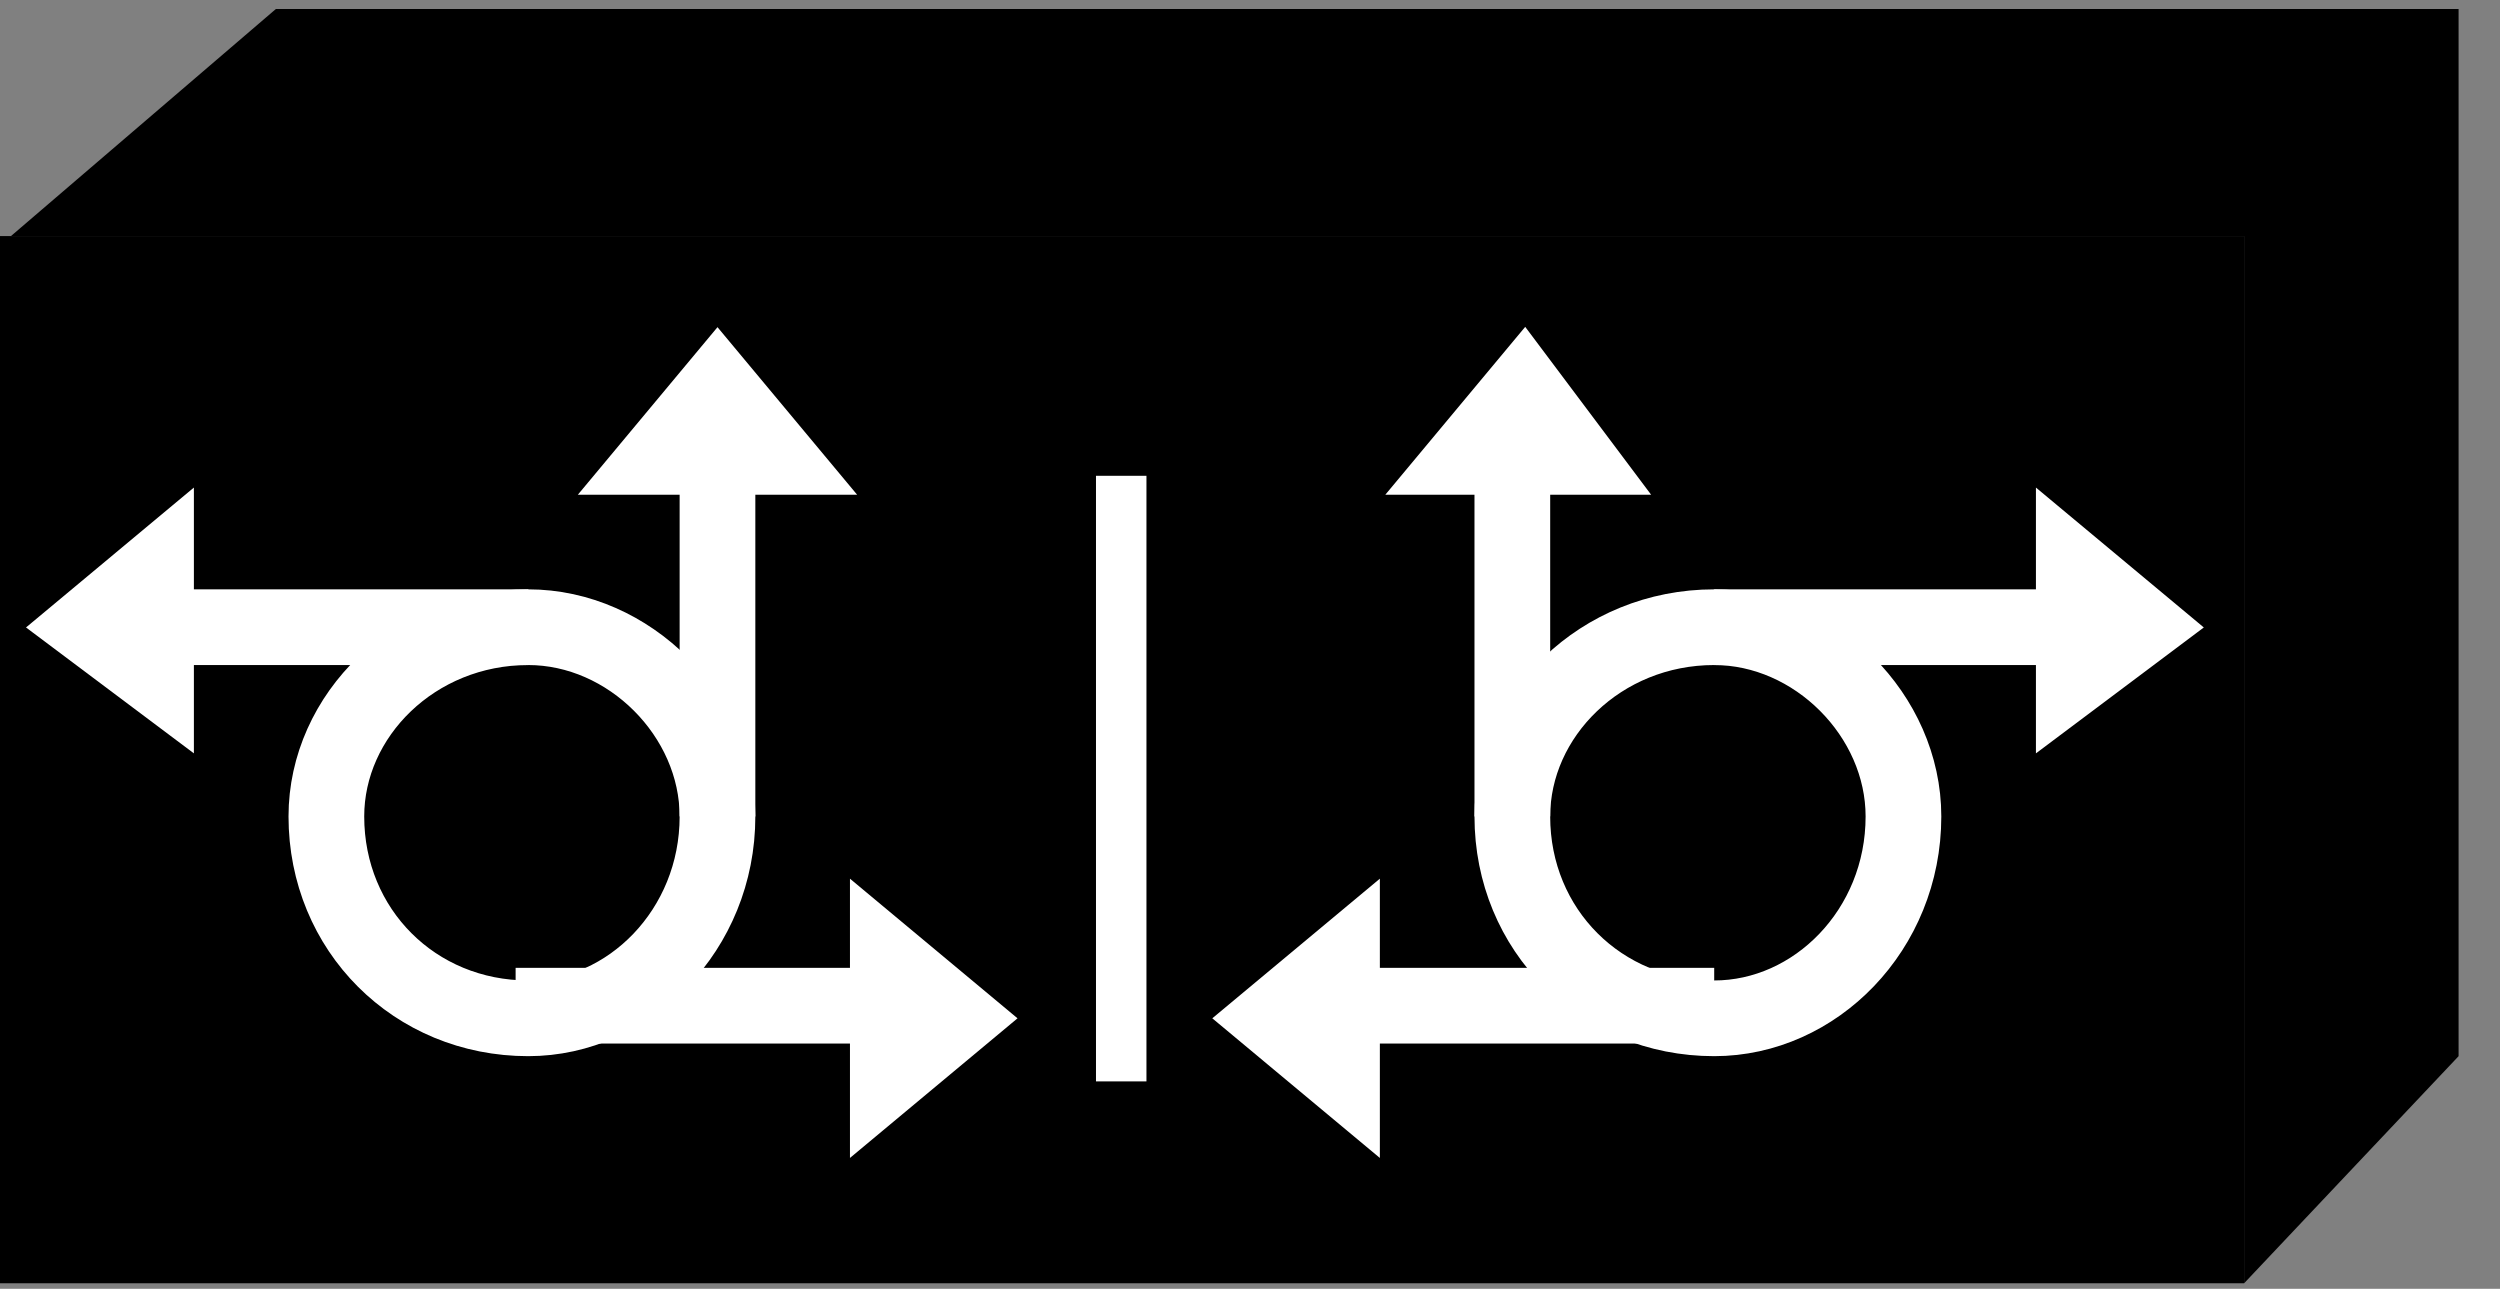 <?xml version="1.0" standalone="no"?>
<!DOCTYPE svg PUBLIC "-//W3C//DTD SVG 1.0//EN"
    "http://www.w3.org/TR/2001/REC-SVG-20010904/DTD/svg10.dtd">
<?xml-stylesheet type="text/css" href="..\cisco_network.css" ?>
<svg contentScriptType="text/ecmascript" zoomAndPan="magnify" xmlns:xlink="http://www.w3.org/1999/xlink" baseProfile="full"
    contentStyleType="text/css" enable-background="new" version="1.0" width="58.45" preserveAspectRatio="none"
    viewBox="367.01 -550.02 65.984 34.016" height="30.132" xmlns="http://www.w3.org/2000/svg"
    color-interpolation-filters="sRGB" x="0" y="1.5">
    <rect x="367.01" y="-550.02" width="65.984" height="34.016" fill="#808080" stroke="none"/>
    <path d="M1280,-1550 L1280,-1633 L1102,-1633 L1102,-1550 L1280,-1550 Z" stroke-width="2" transform="matrix(0.333, 0, 0, 0.333, 0, 0)"/>
    <path fill="none" stroke-width="6" d="M1238,-1571 C1246,-1571 1253,-1578 1253,-1587 C1253,-1595 1246,-1602 
        1238,-1602 C1229,-1602 1222,-1595 1222,-1587 C1222,-1578 1229,-1571 1238,-1571 Z" transform="matrix(0.333, 0, 0, 0.333, 0, 0)"
        stroke="#ffffff"/>
    <path fill="none" d="M1238,-1602 L1264,-1602" stroke-width="6" transform="matrix(0.333, 0, 0, 0.333, 0, 0)"
        stroke="#ffffff"/>
    <path fill="#ffffff" d="M1264,-1612 L1264,-1593 L1276,-1602 L1264,-1612 Z" transform="matrix(0.333, 0, 0, 0.333, 0, 0)"
        stroke="#ffffff"/>
    <path fill="none" stroke-width="6" d="M1222,-1587 L1222,-1613" transform="matrix(0.333, 0, 0, 0.333, 0, 0)"
        stroke="#ffffff"/>
    <path fill="#ffffff" d="M1213,-1613 L1232,-1613 L1223,-1625 L1213,-1613 Z" transform="matrix(0.333, 0, 0, 0.333, 0, 0)"
        stroke="#ffffff"/>
    <path fill="none" stroke-width="6" d="M1238,-1572 L1211,-1572" transform="matrix(0.333, 0, 0, 0.333, 0, 0)"
        stroke="#ffffff"/>
    <path fill="#ffffff" d="M1211,-1561 L1211,-1581 L1199,-1571 L1211,-1561 Z" transform="matrix(0.333, 0, 0, 0.333, 0, 0)"
        stroke="#ffffff"/>
    <path fill="none" stroke-width="6" d="M1144,-1571 C1135,-1571 1128,-1578 1128,-1587 C1128,-1595 1135,-1602 
        1144,-1602 C1152,-1602 1159,-1595 1159,-1587 C1159,-1578 1152,-1571 1144,-1571 Z" transform="matrix(0.333, 0, 0, 0.333, 0, 0)"
        stroke="#ffffff"/>
    <path fill="none" d="M1144,-1602 L1117,-1602" stroke-width="6" transform="matrix(0.333, 0, 0, 0.333, 0, 0)"
        stroke="#ffffff"/>
    <path fill="#ffffff" d="M1117,-1612 L1117,-1593 L1105,-1602 L1117,-1612 Z" transform="matrix(0.333, 0, 0, 0.333, 0, 0)"
        stroke="#ffffff"/>
    <path fill="none" d="M1159,-1587 L1159,-1613" stroke-width="6" transform="matrix(0.333, 0, 0, 0.333, 0, 0)"
        stroke="#ffffff"/>
    <path fill="#ffffff" d="M1169,-1613 L1149,-1613 L1159,-1625 L1169,-1613 Z" transform="matrix(0.333, 0, 0, 0.333, 0, 0)"
        stroke="#ffffff"/>
    <path fill="none" d="M1143,-1572 L1170,-1572" stroke-width="6" transform="matrix(0.333, 0, 0, 0.333, 0, 0)"
        stroke="#ffffff"/>
    <path fill="#ffffff" d="M1170,-1561 L1170,-1581 L1182,-1571 L1170,-1561 Z" transform="matrix(0.333, 0, 0, 0.333, 0, 0)"
        stroke="#ffffff"/>
    <path stroke-width="2" d="M1279,-1633 L1103,-1633 L1124,-1651 L1297,-1651 L1297,-1650 L1297,-1568 L1280,-1550 
        L1280,-1633 L1279,-1633 Z" transform="matrix(0.333, 0, 0, 0.333, 0, 0)"/>
    <path fill="none" d="M1280,-1633 L1298,-1651" stroke-width="2" transform="matrix(0.333, 0, 0, 0.333, 0, 0)"/>
    <path fill="none" d="M1191,-1614 L1191,-1566" stroke-width="4" transform="matrix(0.333, 0, 0, 0.333, 0, 0)"
        stroke="#ffffff"/>
</svg>